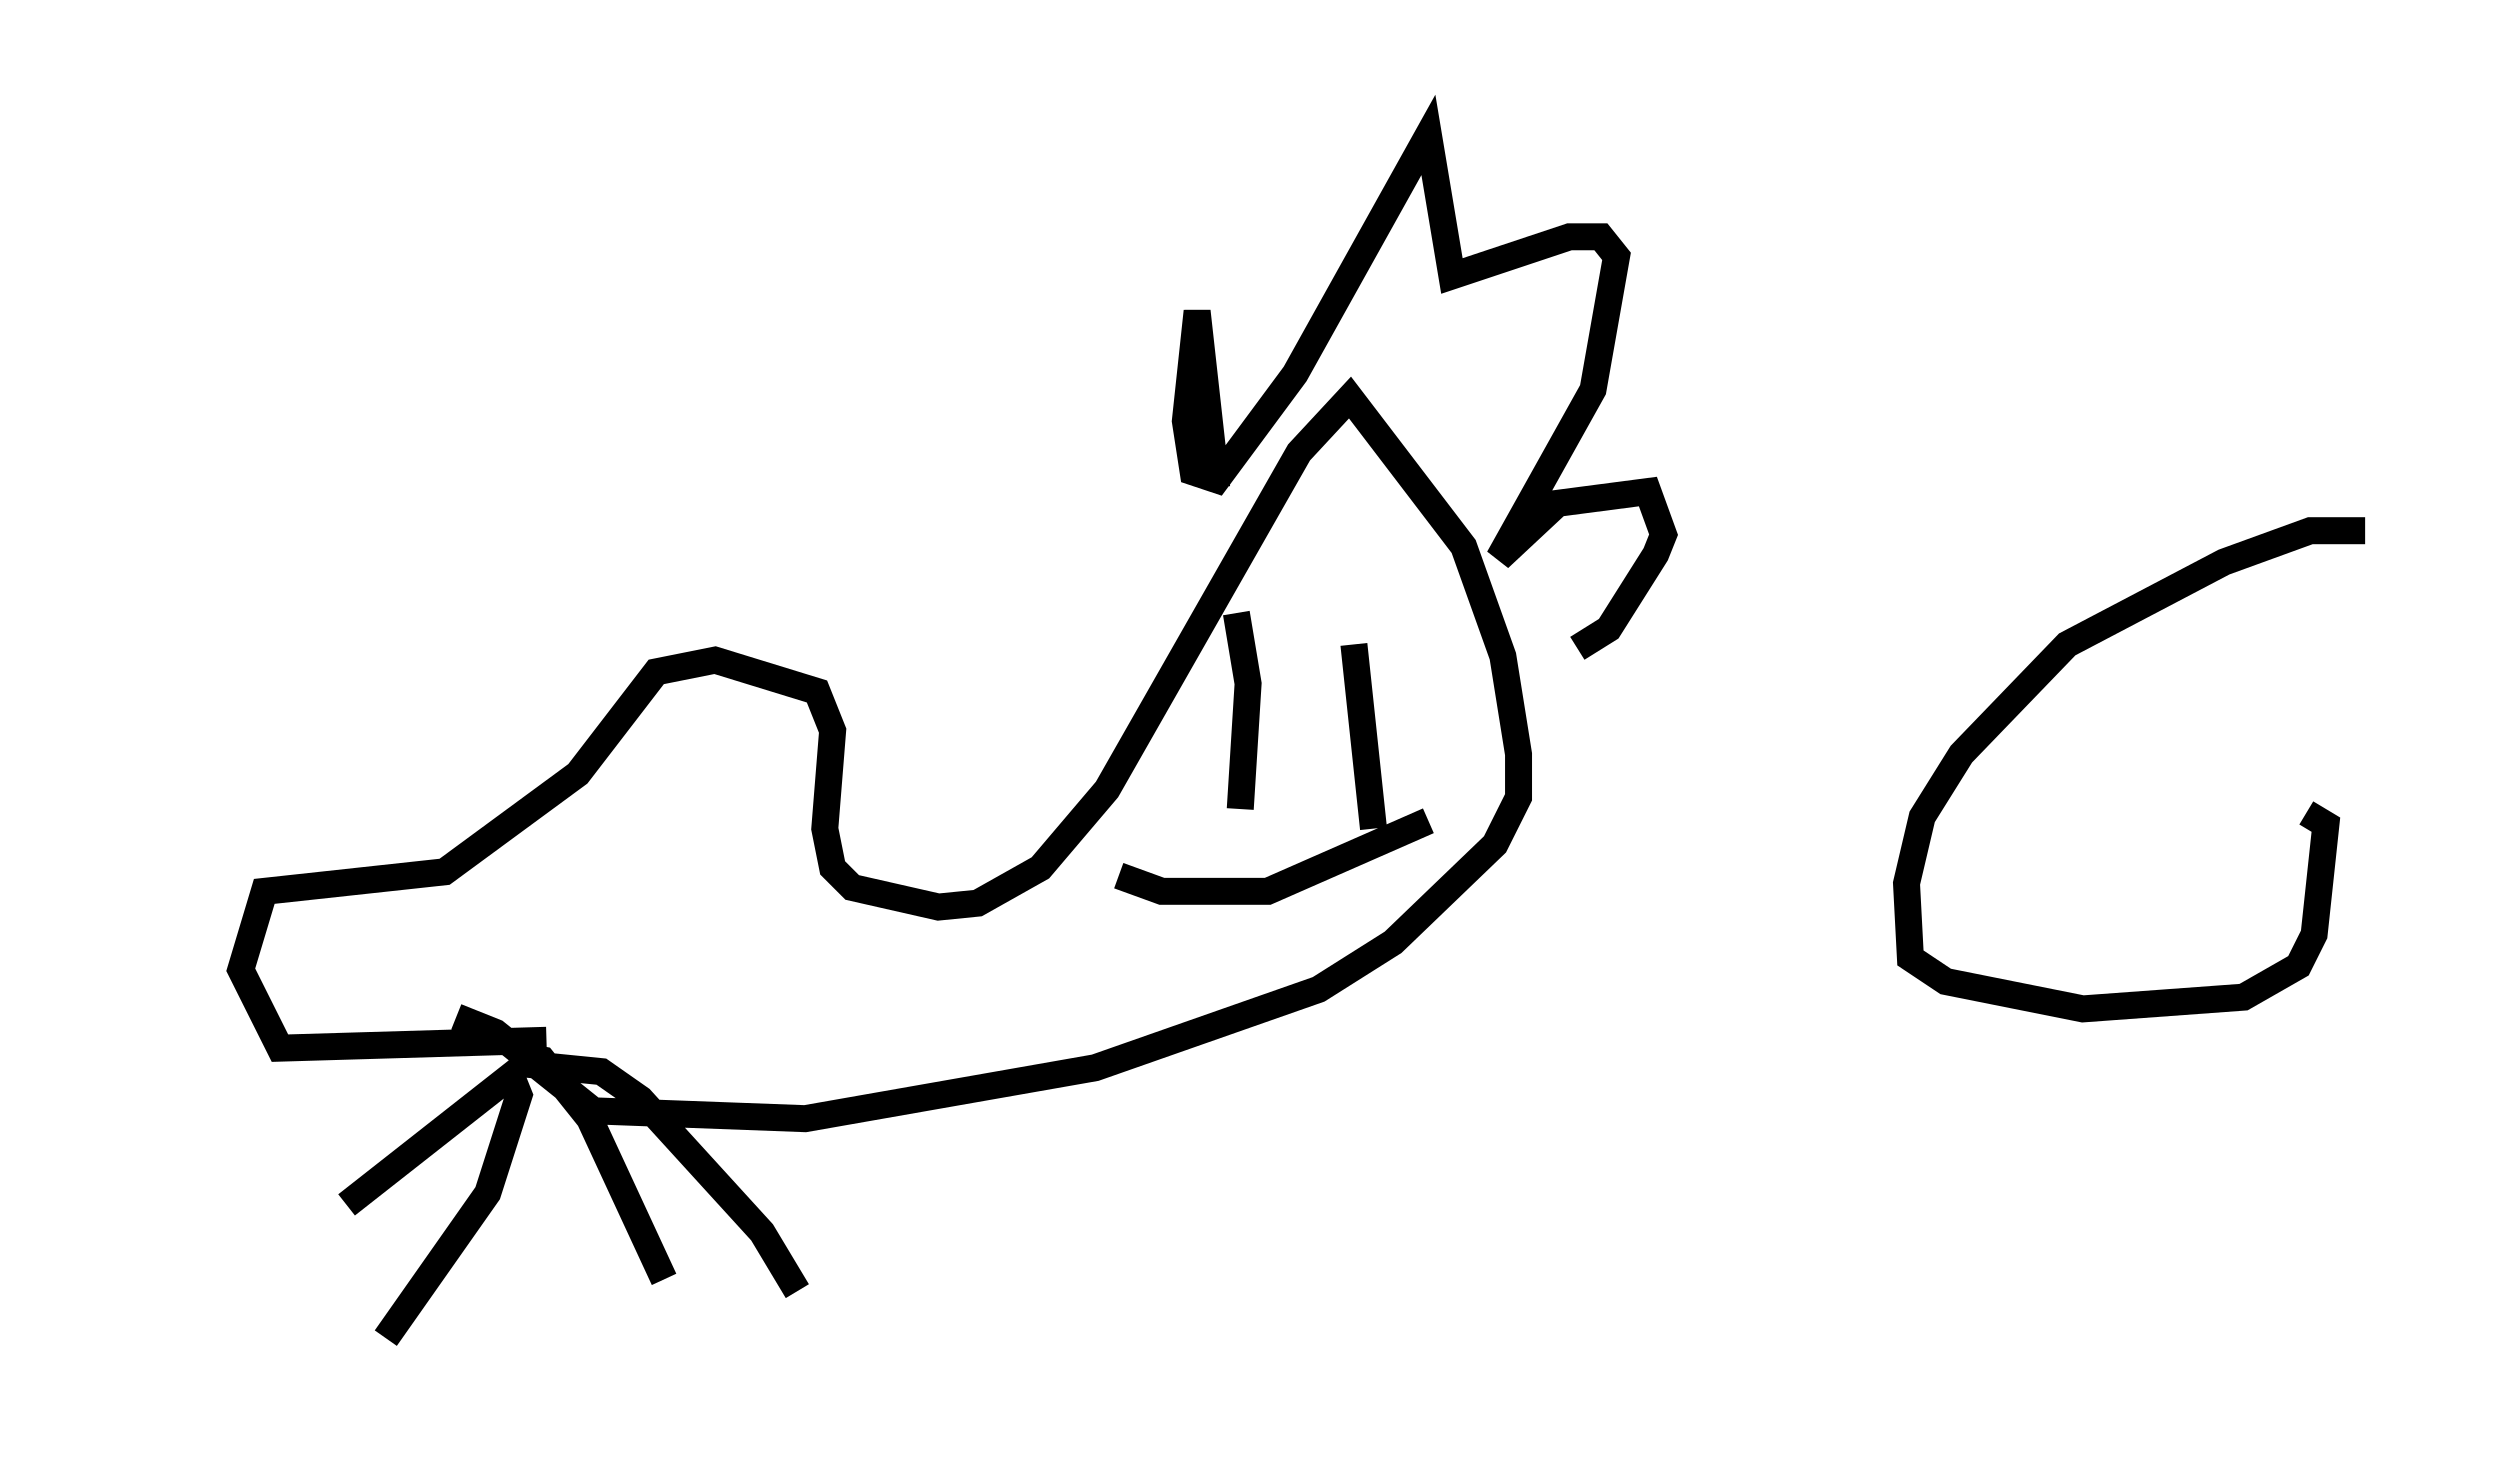 <?xml version="1.0" encoding="utf-8" ?>
<svg baseProfile="full" height="54.592" version="1.1" width="92.648" xmlns="http://www.w3.org/2000/svg" xmlns:ev="http://www.w3.org/2001/xml-events" xmlns:xlink="http://www.w3.org/1999/xlink"><defs /><rect fill="white" height="54.592" width="92.648" x="0" y="0" /><path d="M5, 49.011 m7.844, -4.358 l6.101, -4.793 0.291, 0.726 l-1.162, 3.631 -3.777, 5.374 m5.084, -10.168 l2.905, 0.291 1.453, 1.017 l4.503, 4.939 1.307, 2.179 m-10.168, -8.715 l0.726, 0.145 1.743, 2.179 l2.76, 5.955 m-4.358, -8.86 l-9.877, 0.291 -1.453, -2.905 l0.872, -2.905 6.682, -0.726 l4.939, -3.631 2.905, -3.777 l2.179, -0.436 3.777, 1.162 l0.581, 1.453 -0.291, 3.631 l0.291, 1.453 0.726, 0.726 l3.196, 0.726 1.453, -0.145 l2.324, -1.307 2.469, -2.905 l7.117, -12.492 1.888, -2.034 l4.212, 5.52 1.453, 4.067 l0.581, 3.631 0.0, 1.598 l-0.872, 1.743 -3.777, 3.631 l-2.76, 1.743 -8.279, 2.905 l-10.749, 1.888 -7.844, -0.291 l-3.631, -2.905 -1.453, -0.581 m28.179, -19.609 l-0.726, -6.536 -0.436, 4.067 l0.291, 1.888 0.872, 0.291 l2.905, -3.922 4.939, -8.86 l0.872, 5.229 4.358, -1.453 l1.162, 0.0 0.581, 0.726 l-0.872, 4.939 -3.486, 6.246 l2.179, -2.034 3.341, -0.436 l0.581, 1.598 -0.291, 0.726 l-1.743, 2.76 -1.162, 0.726 m-12.637, -1.307 l0.436, 2.615 -0.291, 4.648 m4.212, -6.101 l0.726, 6.827 m-9.441, 1.743 l1.598, 0.581 3.922, 0.0 l5.955, -2.615 m34.715, -10.749 l-2.034, 0.0 -3.196, 1.162 l-5.81, 3.05 -3.922, 4.067 l-1.453, 2.324 -0.581, 2.469 l0.145, 2.76 1.307, 0.872 l5.084, 1.017 5.955, -0.436 l2.034, -1.162 0.581, -1.162 l0.436, -4.067 -0.726, -0.436 " fill="none" stroke="black" stroke-width="1" /></svg>